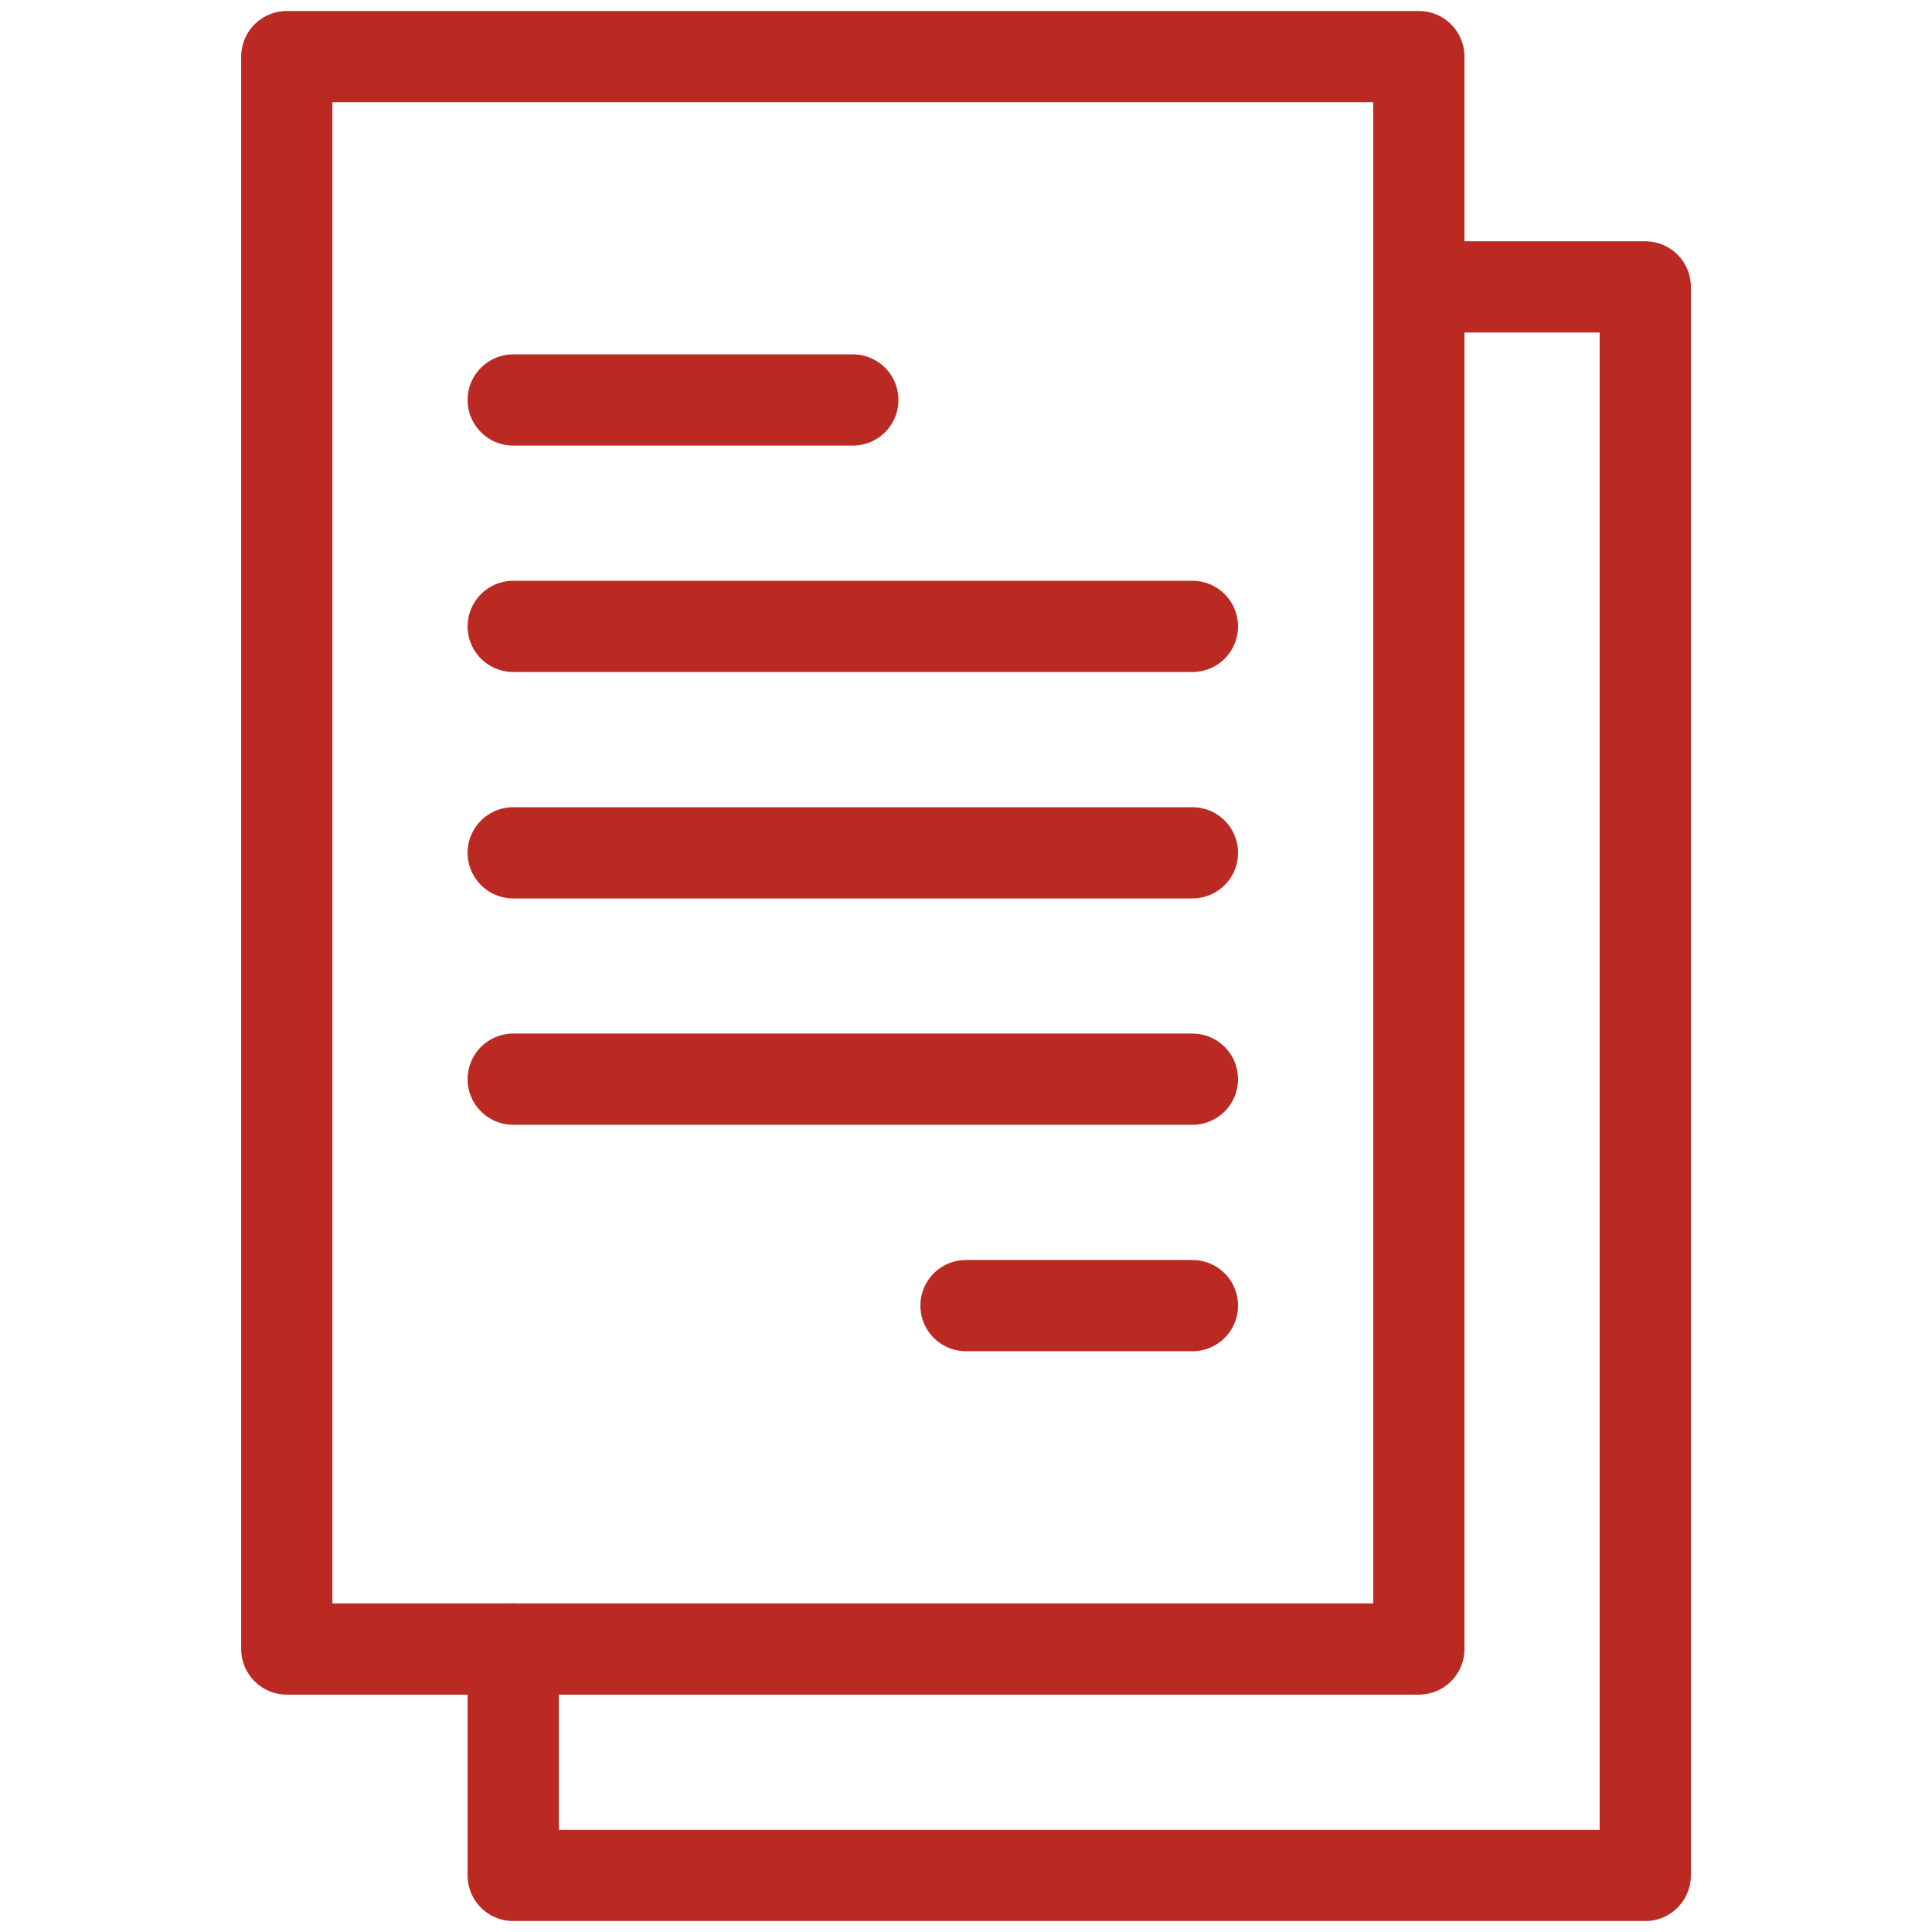 <svg xmlns="http://www.w3.org/2000/svg" xmlns:xlink="http://www.w3.org/1999/xlink" width="36" height="36" viewBox="0 0 36 36">
  <defs>
    <clipPath id="clip-path">
      <path id="path2820" d="M0-682.665H36v36H0Z" transform="translate(0 682.665)"/>
    </clipPath>
  </defs>
  <g id="eva_silver_checkup" data-name="eva silver checkup" transform="translate(0 682.665)">
    <g id="g2816" transform="translate(0 -682.665)">
      <g id="g2818" clip-path="url(#clip-path)">
        <path id="path2824" d="M122.427-662.665H101.333v29.672h21.094Z" transform="translate(-95.989 663.72)" fill="none" stroke="#bb2a22" stroke-linecap="round" stroke-linejoin="round" stroke-miterlimit="10" stroke-width="1.7"/>
        <g id="g2826" transform="translate(9.563 5.344)">
          <path id="path2828" d="M0-455.949v4.219H21.094v-29.6H16.875" transform="translate(0 481.332)" fill="none" stroke="#bb2a22" stroke-linecap="round" stroke-linejoin="round" stroke-miterlimit="10" stroke-width="1.7"/>
        </g>
      </g>
    </g>
    <g id="g2830" transform="translate(9.563 -675.212)">
      <path id="path2832" d="M0,0H6.328" fill="none" stroke="#bb2a22" stroke-linecap="round" stroke-linejoin="round" stroke-miterlimit="10" stroke-width="1.7"/>
    </g>
    <g id="g2834" transform="translate(9.563 -670.993)">
      <path id="path2836" d="M0,0H12.656" fill="none" stroke="#bb2a22" stroke-linecap="round" stroke-linejoin="round" stroke-miterlimit="10" stroke-width="1.7"/>
    </g>
    <g id="g2838" transform="translate(9.563 -666.774)">
      <path id="path2840" d="M0,0H12.656" fill="none" stroke="#bb2a22" stroke-linecap="round" stroke-linejoin="round" stroke-miterlimit="10" stroke-width="1.7"/>
    </g>
    <g id="g2842" transform="translate(9.563 -662.556)">
      <path id="path2844" d="M0,0H12.656" fill="none" stroke="#bb2a22" stroke-linecap="round" stroke-linejoin="round" stroke-miterlimit="10" stroke-width="1.7"/>
    </g>
    <g id="g2846" transform="translate(18 -658.337)">
      <path id="path2848" d="M0,0H4.219" fill="none" stroke="#bb2a22" stroke-linecap="round" stroke-linejoin="round" stroke-miterlimit="10" stroke-width="1.7"/>
    </g>
  </g>
</svg>
